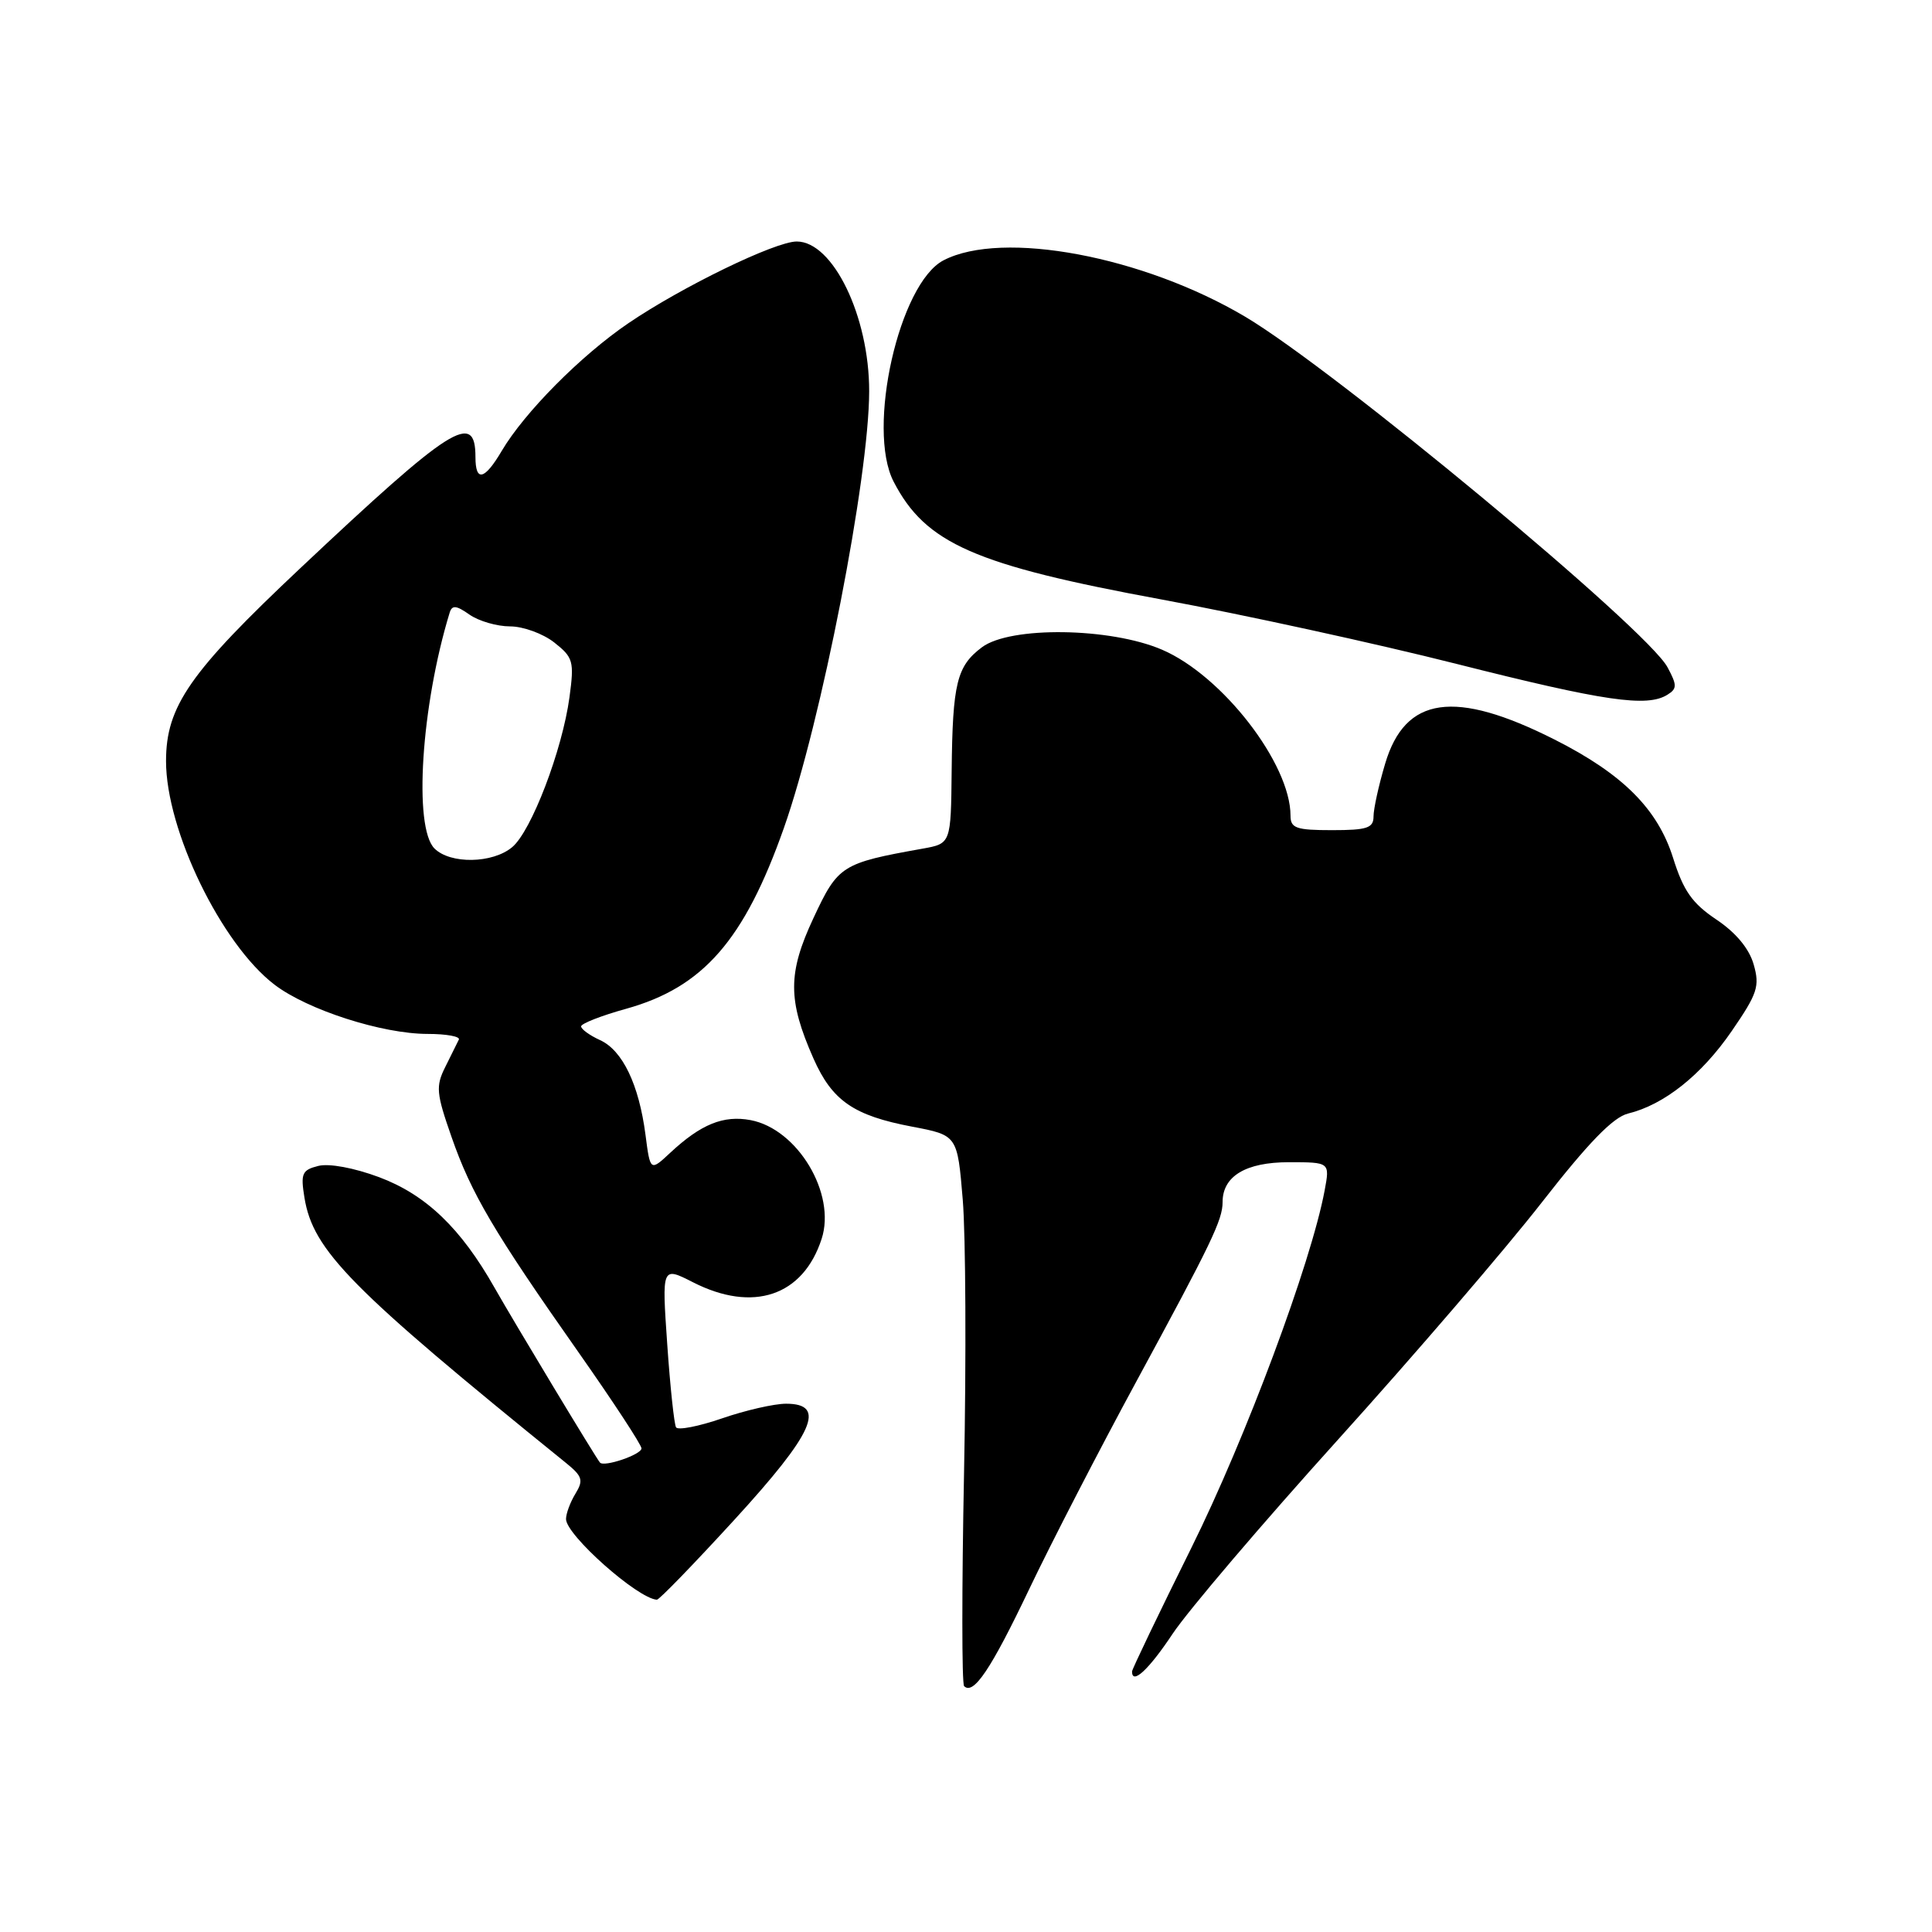 <?xml version="1.0" encoding="UTF-8" standalone="no"?>
<!DOCTYPE svg PUBLIC "-//W3C//DTD SVG 1.1//EN" "http://www.w3.org/Graphics/SVG/1.1/DTD/svg11.dtd" >
<svg xmlns="http://www.w3.org/2000/svg" xmlns:xlink="http://www.w3.org/1999/xlink" version="1.1" viewBox="0 0 256 256">
 <g >
 <path fill="currentColor"
d=" M 136.36 210.60 C 139.27 204.49 145.68 192.07 150.60 183.00 C 160.56 164.64 162.00 161.64 162.00 159.28 C 162.00 155.85 165.07 154.00 170.77 154.00 C 176.22 154.00 176.22 154.00 175.52 157.75 C 173.72 167.37 165.08 190.54 157.87 205.08 C 153.54 213.81 150.00 221.19 150.00 221.48 C 150.00 223.30 152.22 221.24 155.37 216.50 C 157.38 213.47 167.25 201.88 177.30 190.75 C 187.36 179.61 199.49 165.49 204.27 159.36 C 210.46 151.42 213.74 148.04 215.73 147.55 C 220.49 146.39 225.44 142.46 229.45 136.64 C 232.88 131.65 233.20 130.69 232.37 127.79 C 231.77 125.69 230.01 123.57 227.42 121.84 C 224.22 119.69 223.06 118.04 221.69 113.67 C 219.64 107.17 215.01 102.55 205.98 97.99 C 192.76 91.32 186.19 92.25 183.54 101.19 C 182.69 104.03 182.00 107.18 182.00 108.18 C 182.00 109.72 181.15 110.00 176.50 110.00 C 171.75 110.00 171.00 109.74 171.00 108.08 C 171.00 101.20 161.97 89.52 153.98 86.09 C 147.13 83.14 133.87 82.96 130.12 85.76 C 126.78 88.26 126.22 90.52 126.10 102.14 C 126.00 111.78 126.00 111.78 122.25 112.45 C 111.51 114.37 111.05 114.67 107.80 121.62 C 104.37 128.95 104.37 132.52 107.79 140.26 C 110.27 145.86 113.11 147.82 120.87 149.29 C 126.86 150.43 126.86 150.43 127.57 158.97 C 127.96 163.66 128.04 179.96 127.74 195.18 C 127.44 210.40 127.44 223.11 127.75 223.42 C 128.99 224.65 131.31 221.19 136.36 210.60 Z  M 97.29 201.40 C 107.86 189.86 109.58 186.00 104.16 186.00 C 102.59 186.00 98.78 186.87 95.68 187.94 C 92.58 189.01 89.83 189.54 89.58 189.13 C 89.33 188.72 88.80 183.75 88.41 178.09 C 87.70 167.81 87.70 167.81 91.81 169.90 C 99.78 173.97 106.41 171.74 108.87 164.16 C 110.82 158.17 105.69 149.60 99.45 148.42 C 95.86 147.75 92.88 148.96 88.83 152.73 C 86.16 155.22 86.16 155.22 85.53 150.36 C 84.66 143.70 82.49 139.18 79.51 137.82 C 78.13 137.19 77.00 136.37 77.00 136.00 C 77.00 135.63 79.68 134.58 82.96 133.67 C 93.17 130.83 98.62 124.59 103.87 109.71 C 108.83 95.66 115.16 63.25 115.17 51.84 C 115.18 41.93 110.38 32.00 105.57 32.00 C 102.72 32.00 90.38 37.99 83.26 42.83 C 76.97 47.11 69.49 54.65 66.48 59.75 C 64.20 63.62 63.00 63.90 63.00 60.56 C 63.00 54.41 59.87 56.39 39.79 75.29 C 25.14 89.08 22.00 93.59 22.00 100.85 C 22.00 110.01 29.32 125.09 36.38 130.48 C 40.76 133.82 50.66 137.00 56.67 137.00 C 59.14 137.00 61.00 137.34 60.80 137.75 C 60.60 138.16 59.79 139.79 59.01 141.36 C 57.72 143.93 57.80 144.85 59.83 150.65 C 62.45 158.17 65.42 163.21 76.72 179.28 C 81.27 185.76 85.00 191.45 85.00 191.92 C 85.00 192.74 80.05 194.43 79.50 193.80 C 78.96 193.18 68.18 175.30 65.53 170.63 C 61.06 162.73 56.43 158.30 50.23 155.98 C 46.93 154.75 43.61 154.13 42.18 154.49 C 40.02 155.03 39.82 155.50 40.34 158.69 C 41.48 165.71 46.43 170.73 75.00 193.85 C 77.17 195.61 77.34 196.14 76.25 197.92 C 75.56 199.05 75.00 200.56 75.00 201.28 C 75.00 203.40 84.50 211.83 87.04 211.97 C 87.34 211.99 91.95 207.23 97.29 201.40 Z  M 220.95 92.05 C 222.23 91.25 222.23 90.79 220.95 88.41 C 218.25 83.36 176.88 49.02 165.00 41.97 C 151.47 33.95 132.82 30.45 125.03 34.49 C 119.14 37.53 114.79 56.82 118.41 63.82 C 122.65 72.02 129.13 74.87 154.00 79.45 C 164.72 81.43 182.28 85.26 193.00 87.97 C 212.59 92.92 218.26 93.75 220.95 92.05 Z  M 57.57 112.43 C 54.77 109.63 55.81 93.52 59.58 81.19 C 59.90 80.15 60.45 80.20 62.21 81.44 C 63.44 82.30 65.86 83.00 67.59 83.00 C 69.32 83.00 71.95 83.96 73.44 85.13 C 75.96 87.12 76.10 87.62 75.46 92.38 C 74.51 99.39 70.41 110.13 67.87 112.25 C 65.27 114.43 59.67 114.52 57.57 112.43 Z "/>
</g>
</svg>